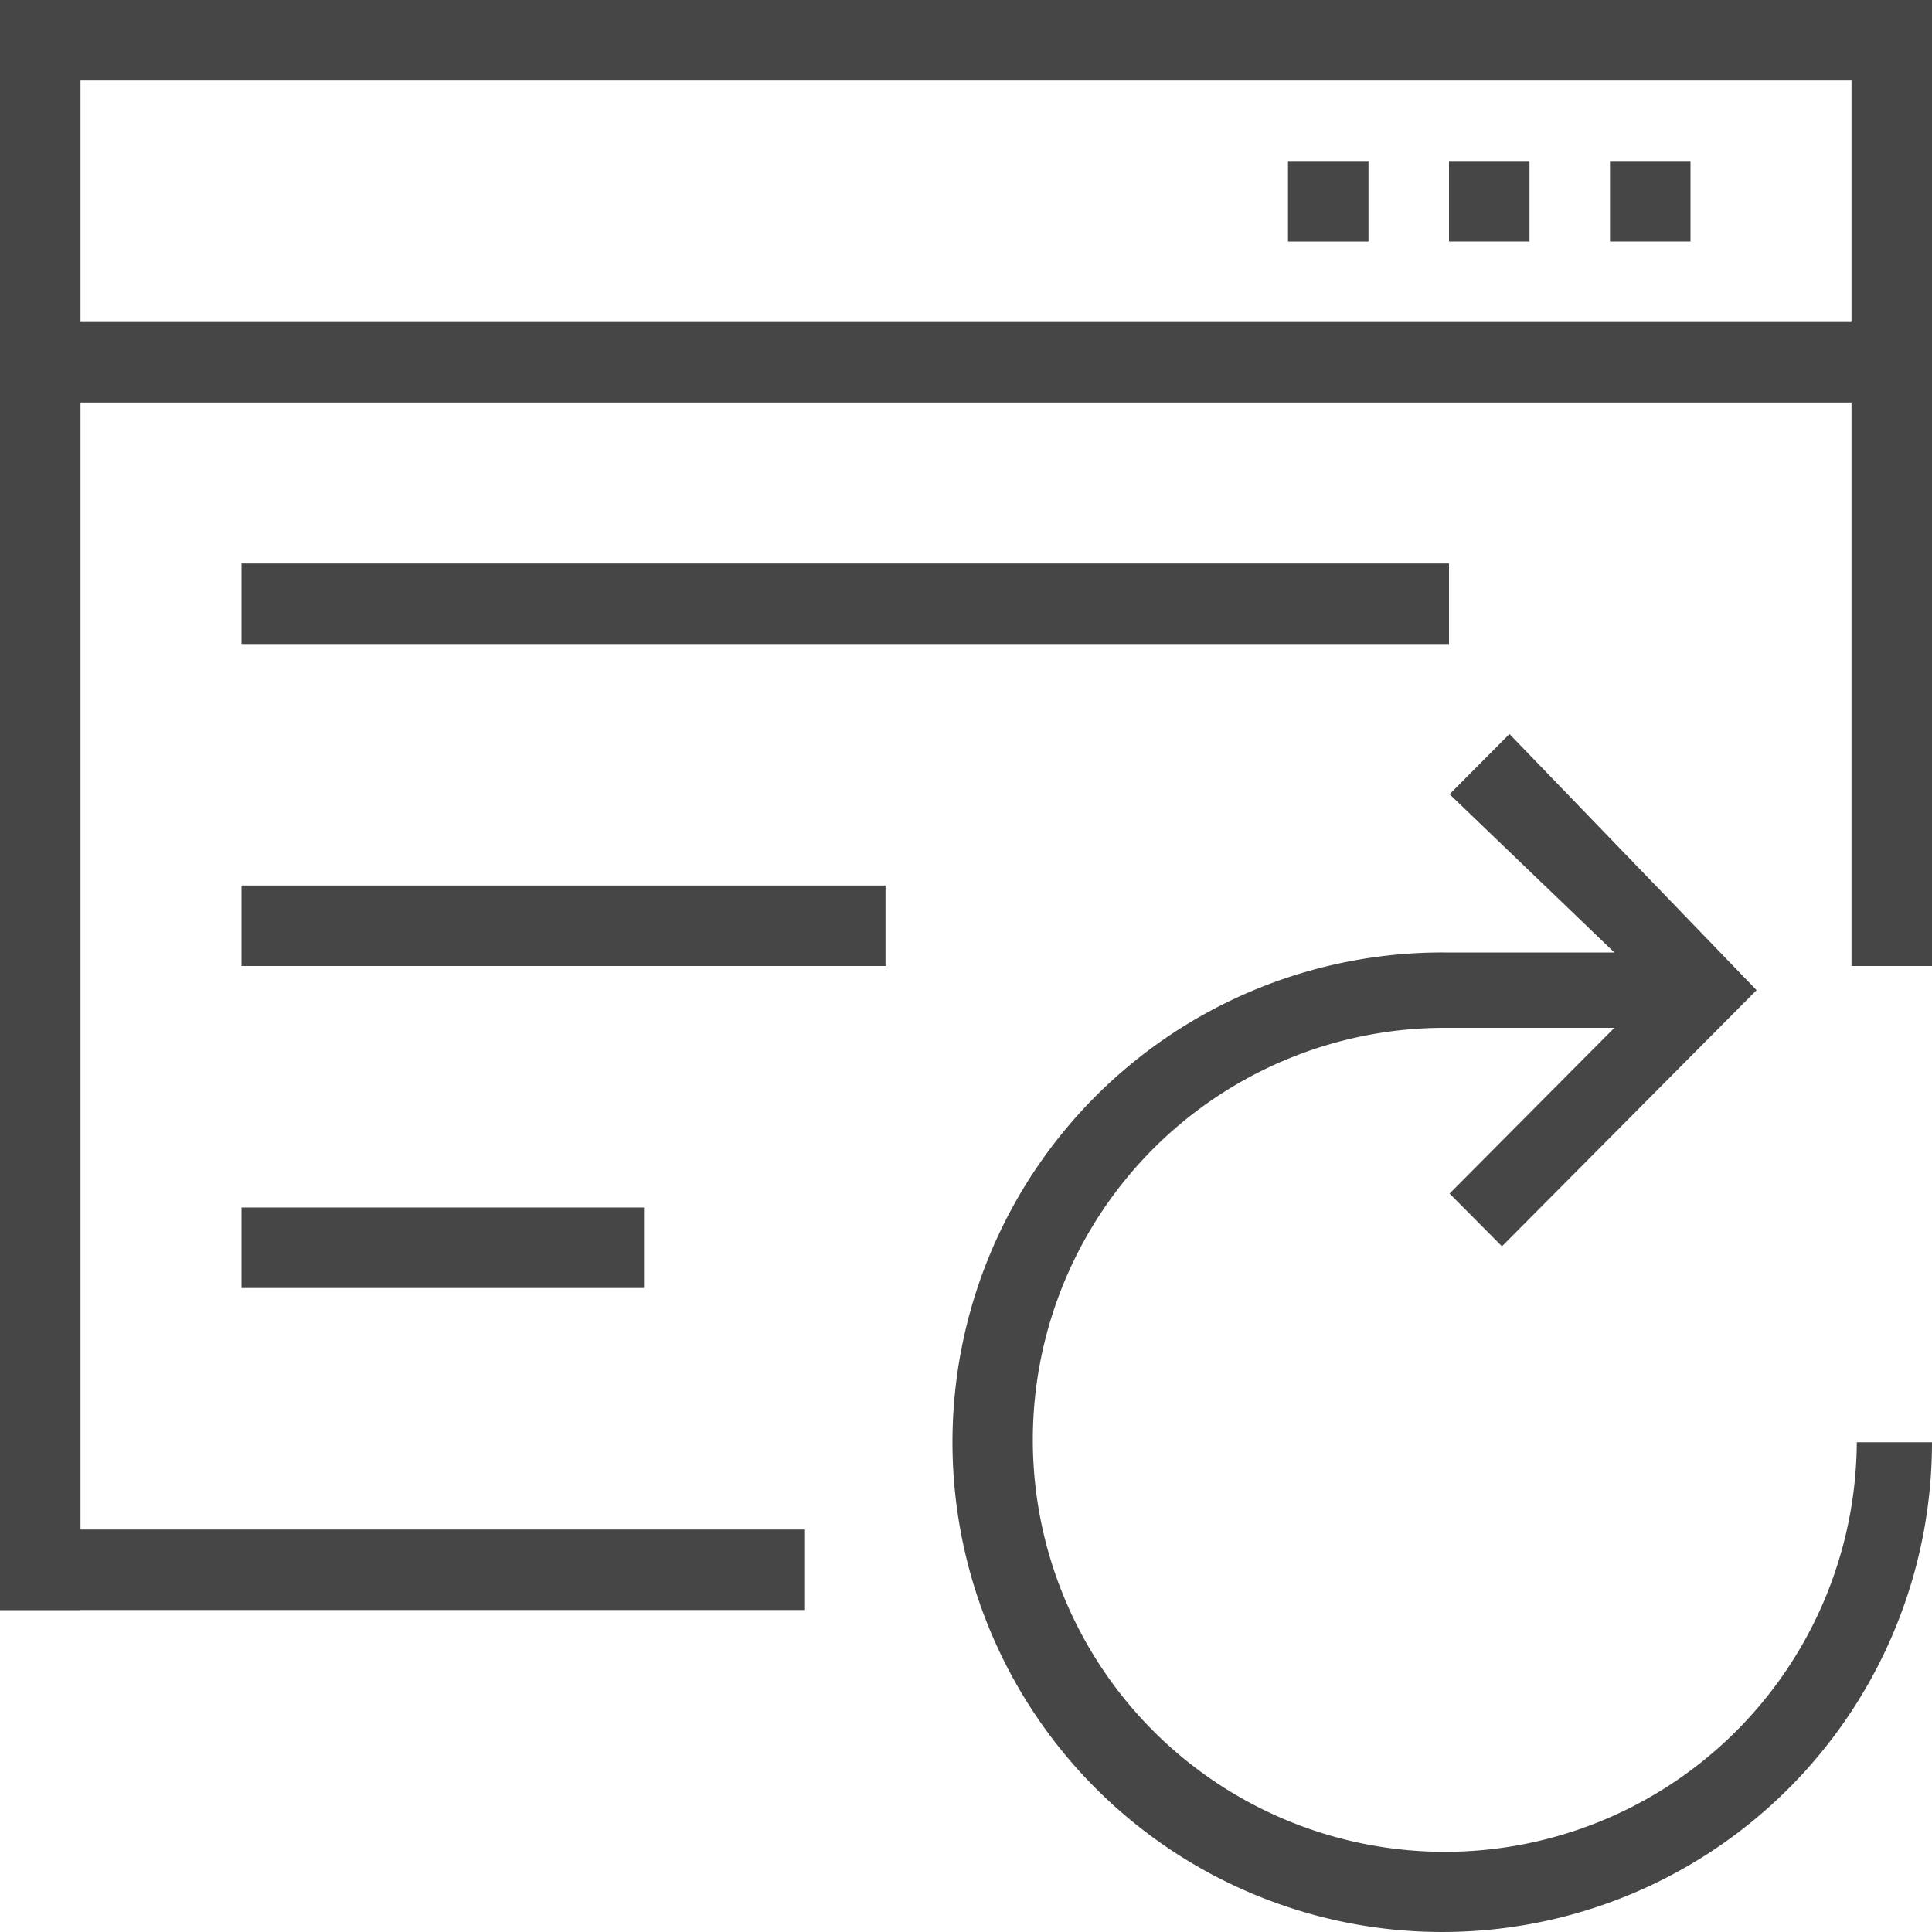 <svg id="svg8" xmlns="http://www.w3.org/2000/svg" viewBox="0 0 24 24">
  <g id="layer1">
    <g id="g865">
      <path id="rect864" d="M0,0H24V1H0Z" class="aw-theme-iconOutline" fill="#464646"/>
      <path id="rect864-5" d="M0,4H24V5H0Z" class="aw-theme-iconOutline" fill="#464646"/>
      <path id="rect881" d="M0,0H1V20H0Z" class="aw-theme-iconOutline" fill="#464646"/>
      <path id="rect881-4" d="M23,0h1V12H23Z" class="aw-theme-iconOutline" fill="#464646"/>
      <path id="rect864-5-7" d="M0,19H10v1H0Z" class="aw-theme-iconOutline" fill="#464646"/>
      <path id="rect864-5-3" d="M3,7H18V8H3Z" class="aw-theme-iconOutline" fill="#464646"/>
      <path id="rect864-5-3-0" d="M3,11h8v1H3Z" class="aw-theme-iconOutline" fill="#464646"/>
      <path id="rect864-5-3-0-1" d="M3,15H8v1H3Z" class="aw-theme-iconOutline" fill="#464646"/>
      <path id="rect864-5-3-0-1-0" d="M20,2h1V3H20Z" class="aw-theme-iconOutline" fill="#464646"/>
      <path id="rect864-5-3-0-1-0-4" d="M18,2h1V3H18Z" class="aw-theme-iconOutline" fill="#464646"/>
      <path id="rect864-5-3-0-1-0-4-1" d="M16,2h1V3H16Z" class="aw-theme-iconOutline" fill="#464646"/>
      <path id="path2-6" d="M23.066,17.916a5.118,5.118,0,1,1-5.118-5.148h2.106l-2.047,2.059.651.655L21.821,12.3l-3.07-3.182-.744.748,2.047,1.966H17.948A6.084,6.084,0,1,0,24,17.916Z" class="aw-theme-iconOutline" fill="#464646"/>
    </g>
  </g>
</svg>
